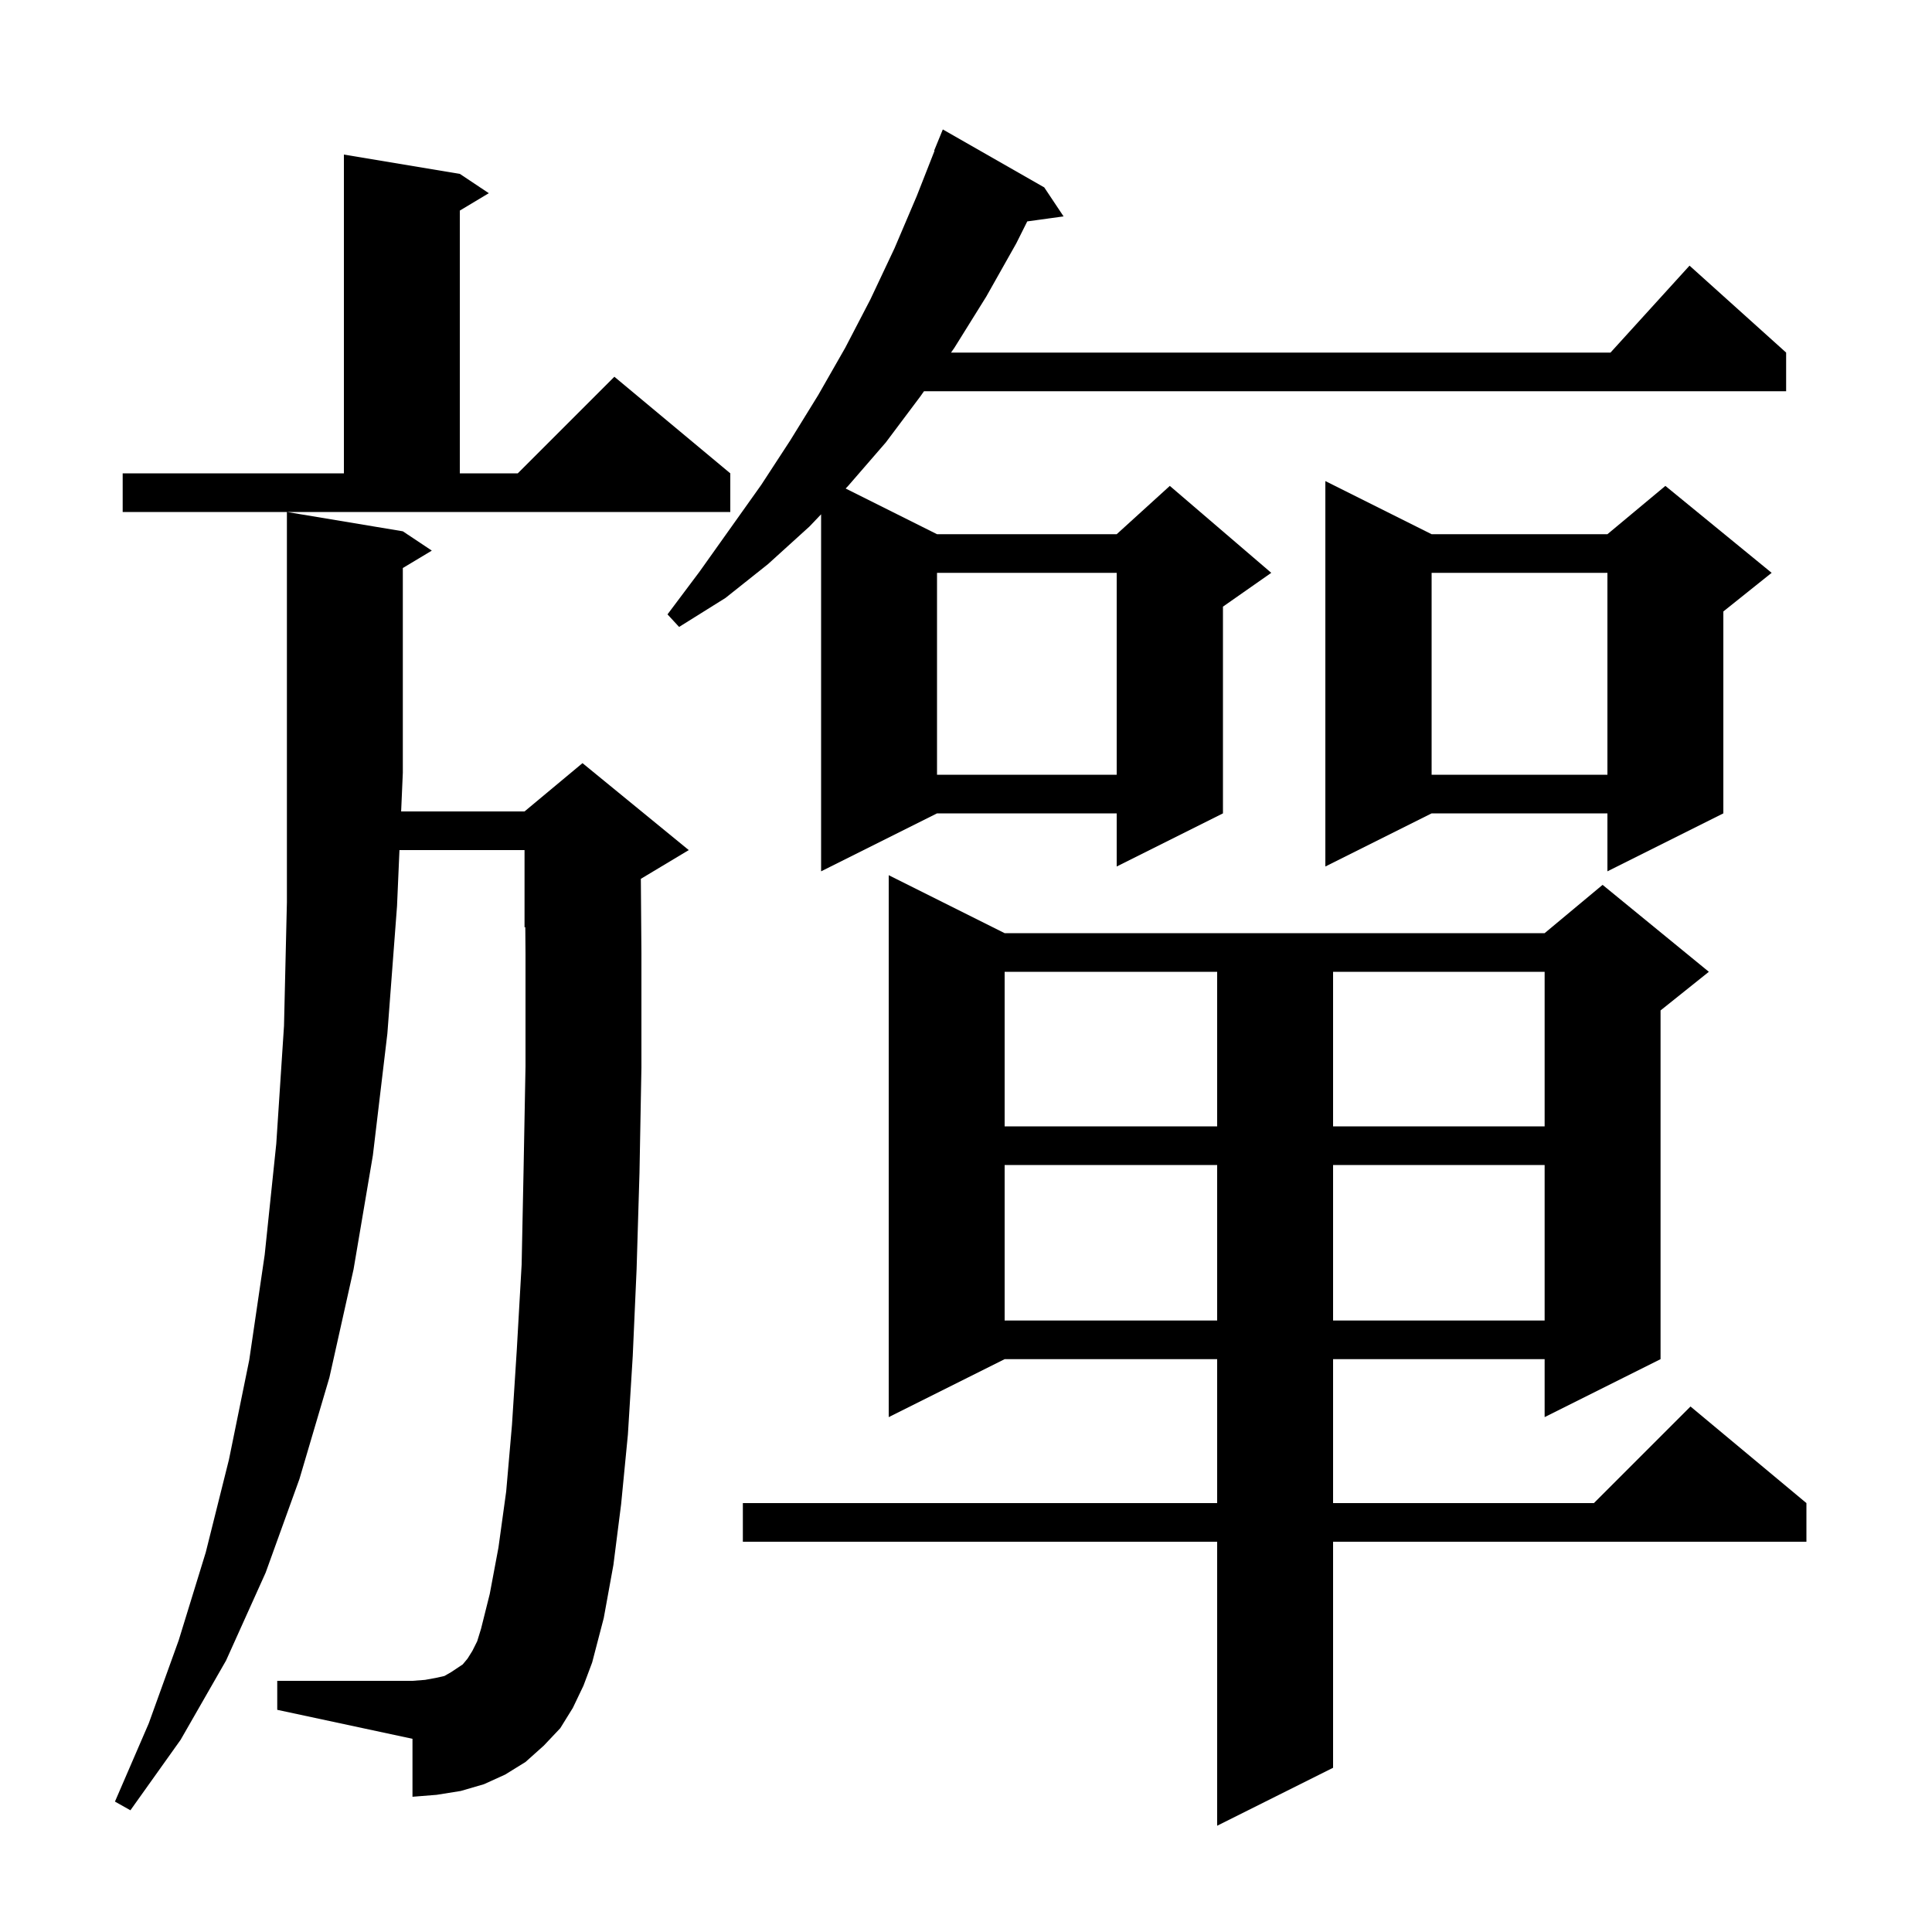 <svg xmlns="http://www.w3.org/2000/svg" xmlns:xlink="http://www.w3.org/1999/xlink" version="1.1" baseProfile="full" viewBox="0 0 200 200" width="200" height="200">
<g fill="black">
<path d="M 104.0 96.6 L 159.9 96.6 L 165.9 91.6 L 176.9 100.6 L 171.9 104.6 L 171.9 140.7 L 159.9 146.7 L 159.9 140.7 L 138.0 140.7 L 138.0 155.6 L 165.0 155.6 L 175.0 145.6 L 187.0 155.6 L 187.0 159.6 L 138.0 159.6 L 138.0 183.0 L 126.0 189.0 L 126.0 159.6 L 76.9 159.6 L 76.9 155.6 L 126.0 155.6 L 126.0 140.7 L 104.0 140.7 L 92.0 146.7 L 92.0 90.6 Z M 59.3 176.8 L 58.0 178.9 L 56.3 180.7 L 54.4 182.4 L 52.3 183.7 L 50.1 184.7 L 47.7 185.4 L 45.2 185.8 L 42.7 186.0 L 42.7 180.0 L 28.7 177.0 L 28.7 174.0 L 42.7 174.0 L 44.0 173.9 L 45.1 173.7 L 46.0 173.5 L 46.7 173.1 L 47.9 172.3 L 48.4 171.7 L 48.9 170.9 L 49.4 169.9 L 49.8 168.6 L 50.7 165.0 L 51.6 160.2 L 52.4 154.4 L 53.0 147.5 L 53.5 139.7 L 54.0 130.9 L 54.2 121.1 L 54.4 110.4 L 54.4 98.7 L 54.378 95.967 L 54.3 96.0 L 54.3 88.0 L 41.352 88.0 L 41.1 93.8 L 40.1 107.0 L 38.6 119.6 L 36.6 131.4 L 34.1 142.6 L 31.0 153.1 L 27.5 162.8 L 23.4 171.9 L 18.7 180.1 L 13.5 187.4 L 11.9 186.5 L 15.4 178.4 L 18.5 169.8 L 21.3 160.7 L 23.7 151.1 L 25.8 140.8 L 27.4 129.9 L 28.6 118.4 L 29.4 106.2 L 29.7 93.4 L 29.7 53.0 L 41.7 55.0 L 44.7 57.0 L 41.7 58.8 L 41.7 80.0 L 41.526 84.0 L 54.3 84.0 L 60.3 79.0 L 71.3 88.0 L 66.34 90.976 L 66.4 98.7 L 66.4 110.5 L 66.2 121.4 L 65.9 131.4 L 65.5 140.4 L 65.0 148.5 L 64.3 155.7 L 63.5 162.0 L 62.5 167.5 L 61.3 172.1 L 60.4 174.5 Z M 104.0 120.6 L 104.0 136.7 L 126.0 136.7 L 126.0 120.6 Z M 138.0 120.6 L 138.0 136.7 L 159.9 136.7 L 159.9 120.6 Z M 104.0 100.6 L 104.0 116.6 L 126.0 116.6 L 126.0 100.6 Z M 138.0 100.6 L 138.0 116.6 L 159.9 116.6 L 159.9 100.6 Z M 108.1 19.4 L 110.1 22.4 L 106.341 22.919 L 105.2 25.2 L 102.1 30.7 L 98.8 36.0 L 98.45 36.5 L 166.718 36.5 L 174.9 27.5 L 184.9 36.5 L 184.9 40.5 L 95.65 40.5 L 95.3 41.0 L 91.7 45.8 L 87.8 50.3 L 87.542 50.571 L 97.0 55.3 L 115.6 55.3 L 121.1 50.3 L 131.6 59.3 L 126.6 62.8 L 126.6 84.2 L 115.6 89.7 L 115.6 84.2 L 97.0 84.2 L 85.0 90.2 L 85.0 53.24 L 83.8 54.5 L 79.5 58.4 L 75.1 61.9 L 70.3 64.9 L 69.1 63.6 L 72.4 59.2 L 78.8 50.2 L 81.8 45.6 L 84.7 40.9 L 87.5 36.0 L 90.1 31.0 L 92.6 25.7 L 94.9 20.3 L 96.741 15.614 L 96.7 15.6 L 97.6 13.4 Z M 148.2 55.3 L 166.4 55.3 L 172.4 50.3 L 183.4 59.3 L 178.4 63.3 L 178.4 84.2 L 166.4 90.2 L 166.4 84.2 L 148.2 84.2 L 137.2 89.7 L 137.2 49.8 Z M 148.2 59.3 L 148.2 80.2 L 166.4 80.2 L 166.4 59.3 Z M 97.0 59.3 L 97.0 80.2 L 115.6 80.2 L 115.6 59.3 Z M 12.7 49.0 L 35.6 49.0 L 35.6 16.0 L 47.6 18.0 L 50.6 20.0 L 47.6 21.8 L 47.6 49.0 L 53.6 49.0 L 63.6 39.0 L 75.6 49.0 L 75.6 53.0 L 12.7 53.0 Z " />
</g>
</svg>
